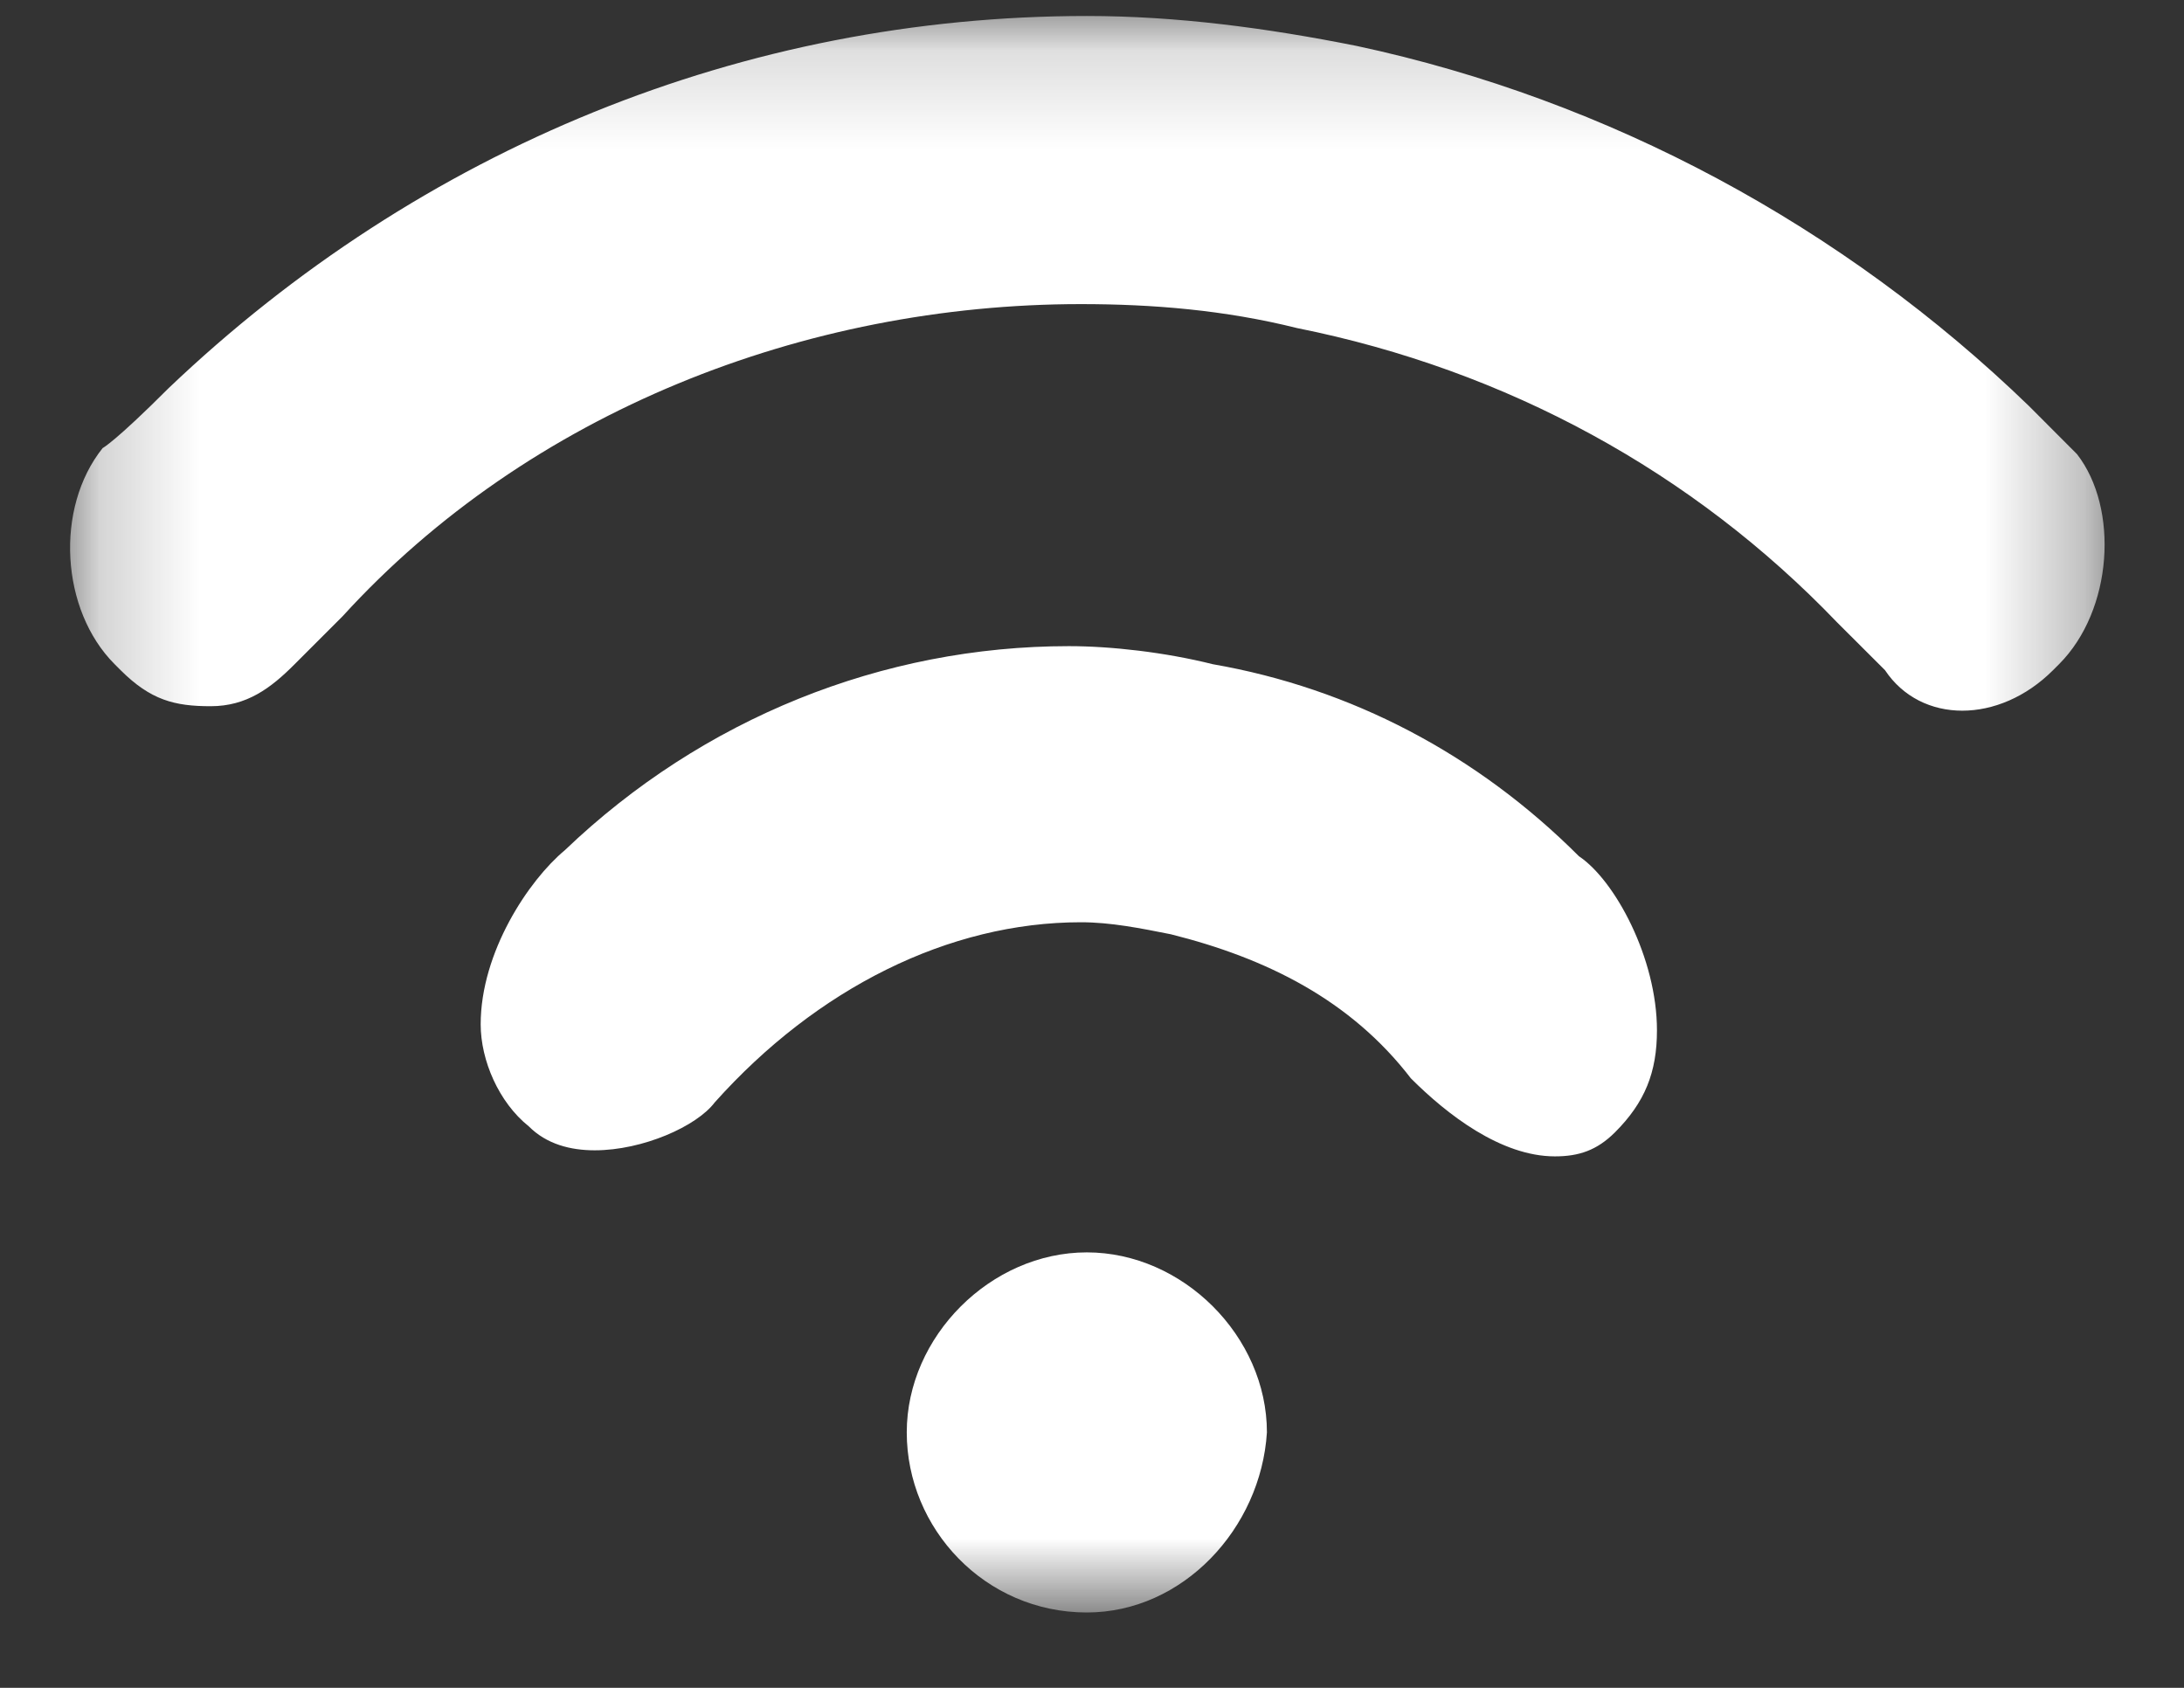 <?xml version="1.0" encoding="UTF-8" standalone="no"?>
<svg width="22px" height="17px" viewBox="0 0 22 17" version="1.1" xmlns="http://www.w3.org/2000/svg" xmlns:xlink="http://www.w3.org/1999/xlink">
    <rect x="0" y="0" width="22" height="17" fill="#333333" stroke="none"/>
    <!-- Generator: Sketch 40.2 (33826) - http://www.bohemiancoding.com/sketch -->
    <title>internet</title>
    <desc>Created with Sketch.</desc>
    <defs>
        <polygon id="path-1" points="20.7 0.161 0.206 0.161 0.206 16.241 20.7 16.241"></polygon>
    </defs>
    <g id="Page-1" stroke="none" stroke-width="1" fill="none" fill-rule="evenodd">
        <g id="internet" transform="translate(0.5, 0)">
            <g id="Page-1">
                <g>
                    <g id="internet">
                        <g id="Fill-1-Clipped">
                            <mask id="mask-2" fill="white">
                                <use xlink:href="#path-1"></use>
                            </mask>
                            <g id="path-1"></g>
                            <path d="M10.448,16.241 C9.42,16.241 8.634,15.395 8.634,14.427 C8.634,13.46 9.481,12.614 10.448,12.614 C11.415,12.614 12.262,13.46 12.262,14.427 C12.201,15.395 11.415,16.241 10.448,16.241 M10.388,9.289 C10.69,9.289 10.992,9.35 11.294,9.41 C12.262,9.652 13.108,10.075 13.712,10.861 C14.075,11.224 14.619,11.647 15.163,11.647 C15.405,11.647 15.586,11.586 15.768,11.405 C16.07,11.103 16.191,10.8 16.191,10.377 C16.191,9.652 15.768,8.866 15.405,8.624 C14.377,7.596 13.108,6.932 11.717,6.69 C11.234,6.569 10.69,6.508 10.267,6.508 C8.393,6.508 6.579,7.234 5.189,8.564 C4.826,8.866 4.342,9.591 4.342,10.317 C4.342,10.679 4.524,11.103 4.826,11.344 C5.007,11.526 5.249,11.586 5.491,11.586 C5.975,11.586 6.519,11.344 6.7,11.103 C7.728,9.954 9.058,9.289 10.388,9.289 M10.388,3.063 C11.113,3.063 11.838,3.123 12.564,3.304 C14.68,3.728 16.554,4.755 18.004,6.267 L18.488,6.75 C18.851,7.294 19.637,7.294 20.181,6.75 L20.241,6.69 C20.785,6.146 20.846,5.118 20.422,4.574 L19.939,4.09 C18.065,2.277 15.707,1.007 13.168,0.463 C12.262,0.282 11.355,0.161 10.448,0.161 C7.002,0.161 3.738,1.491 1.199,3.909 C0.655,4.453 0.534,4.513 0.534,4.513 C0.05,5.118 0.111,6.146 0.655,6.69 L0.715,6.75 C1.018,7.052 1.259,7.113 1.622,7.113 C1.985,7.113 2.227,6.932 2.468,6.69 L2.952,6.206 C4.826,4.151 7.607,3.063 10.388,3.063" id="Fill-1" fill="#FFFFFF" mask="url(#mask-2)"></path>
                        </g>
                    </g>
                </g>
            </g>
        </g>
    </g>
</svg>